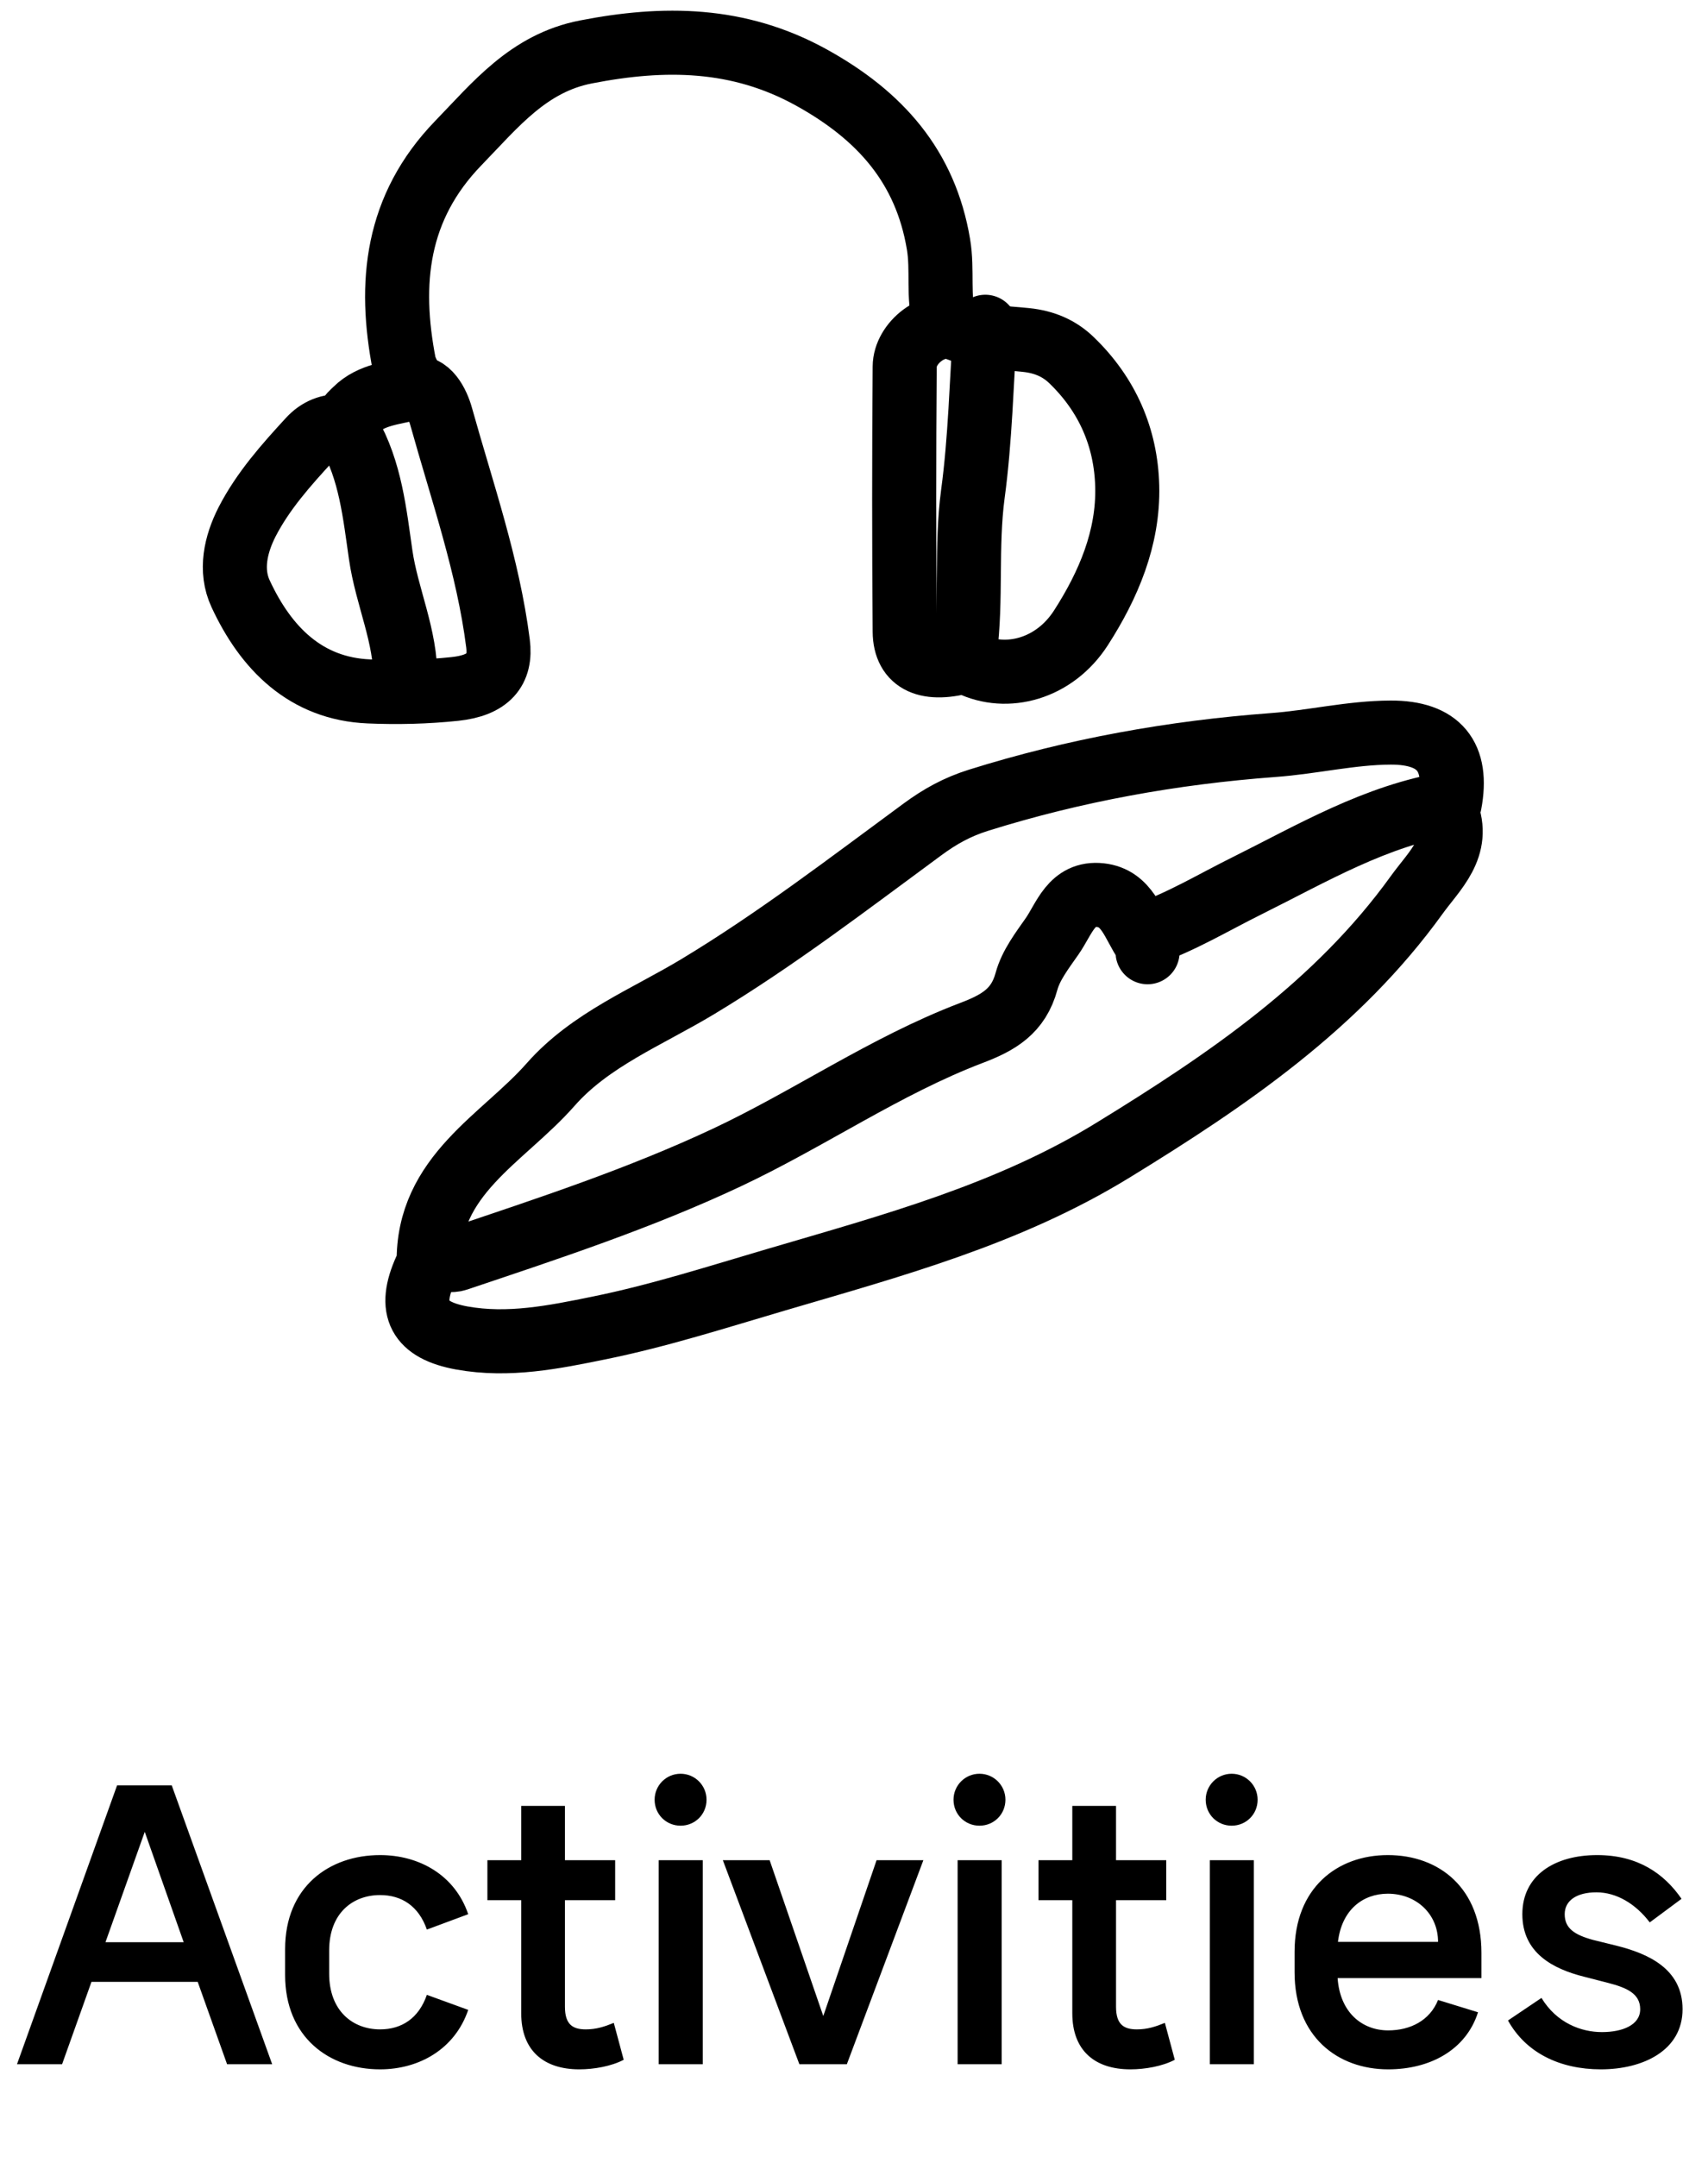 <svg width="80" height="101" viewBox="0 0 80 101" fill="none" xmlns="http://www.w3.org/2000/svg">
<path d="M12.748 96.648H10.636L9.26 92.792H4.284L2.908 96.648H0.796L5.484 83.592H8.044L12.748 96.648ZM6.78 85.768L4.94 90.936H8.604L6.78 85.768ZM17.802 96.888C15.418 96.888 13.354 95.384 13.354 92.472V91.256C13.354 88.344 15.418 86.856 17.802 86.856C19.626 86.856 21.306 87.784 21.93 89.624L19.994 90.344C19.61 89.24 18.81 88.728 17.802 88.728C16.522 88.728 15.418 89.576 15.418 91.32V92.408C15.418 94.152 16.522 95.016 17.802 95.016C18.81 95.016 19.61 94.504 19.994 93.4L21.93 94.104C21.306 95.944 19.626 96.888 17.802 96.888ZM28.749 94.712L29.213 96.44C28.637 96.744 27.821 96.888 27.133 96.888C25.469 96.888 24.413 96.008 24.413 94.264V88.968H22.829V87.096H24.413V84.552H26.461V87.096H28.813V88.968H26.461V93.96C26.461 94.792 26.829 95.016 27.437 95.016C27.933 95.016 28.317 94.888 28.749 94.712ZM31.877 85.48C31.205 85.48 30.661 84.952 30.661 84.264C30.661 83.592 31.205 83.048 31.877 83.048C32.549 83.048 33.093 83.592 33.093 84.264C33.093 84.952 32.549 85.48 31.877 85.48ZM32.917 96.648H30.853V87.096H32.917V96.648ZM38.561 94.392L41.057 87.096H43.249L39.665 96.648H37.441L33.857 87.096H36.049L38.561 94.392ZM45.877 85.48C45.205 85.48 44.661 84.952 44.661 84.264C44.661 83.592 45.205 83.048 45.877 83.048C46.549 83.048 47.093 83.592 47.093 84.264C47.093 84.952 46.549 85.48 45.877 85.48ZM46.917 96.648H44.853V87.096H46.917V96.648ZM54.561 94.712L55.025 96.44C54.449 96.744 53.633 96.888 52.945 96.888C51.281 96.888 50.225 96.008 50.225 94.264V88.968H48.641V87.096H50.225V84.552H52.273V87.096H54.625V88.968H52.273V93.96C52.273 94.792 52.641 95.016 53.249 95.016C53.745 95.016 54.129 94.888 54.561 94.712ZM57.689 85.48C57.017 85.48 56.473 84.952 56.473 84.264C56.473 83.592 57.017 83.048 57.689 83.048C58.361 83.048 58.905 83.592 58.905 84.264C58.905 84.952 58.361 85.48 57.689 85.48ZM58.729 96.648H56.665V87.096H58.729V96.648ZM69.388 91.432V92.616H62.652C62.764 94.248 63.82 95.064 65.02 95.064C66.06 95.064 66.972 94.6 67.356 93.64L69.228 94.216C68.668 95.976 66.988 96.888 65.02 96.888C62.652 96.888 60.636 95.352 60.636 92.344V91.384C60.636 88.392 62.636 86.856 65.004 86.856C67.404 86.856 69.388 88.392 69.388 91.432ZM62.668 90.92H67.356C67.356 89.608 66.332 88.664 65.004 88.664C63.836 88.664 62.844 89.416 62.668 90.92ZM70.632 94.6L72.2 93.544C72.92 94.728 74.072 95.144 75.032 95.144C75.976 95.144 76.824 94.824 76.824 94.072C76.824 93.336 76.184 93.064 75.32 92.84L74.2 92.552C72.728 92.184 71.304 91.432 71.304 89.624C71.304 87.816 72.808 86.856 74.808 86.856C76.712 86.856 77.944 87.72 78.76 88.904L77.272 90.008C76.616 89.144 75.72 88.6 74.776 88.6C73.848 88.6 73.288 88.984 73.288 89.624C73.288 90.28 73.736 90.584 74.6 90.824L75.704 91.096C77.176 91.464 78.808 92.168 78.808 94.072C78.808 96.008 76.952 96.888 74.984 96.888C73.048 96.888 71.464 96.104 70.632 94.6Z" fill="black"/>
<path d="M45.443 31.082C47.153 31.914 49.389 31.328 50.632 29.392C51.913 27.4 52.861 25.187 52.797 22.76C52.739 20.484 51.862 18.479 50.196 16.871C49.626 16.317 48.928 16.008 48.056 15.919C46.974 15.806 45.878 15.806 44.809 15.39C43.752 14.98 42.38 16.045 42.374 17.168C42.342 21.303 42.342 25.439 42.374 29.575C42.387 31.006 43.45 31.473 45.282 30.937" stroke="black" stroke-width="3" stroke-linecap="round" stroke-linejoin="round"/>
<path d="M46.15 15.3C45.969 17.912 45.918 20.543 45.568 23.129C45.239 25.59 45.517 28.058 45.2 30.5" stroke="black" stroke-width="3" stroke-linecap="round" stroke-linejoin="round"/>
<path d="M53.75 44.584C53.725 44.434 53.75 44.253 53.668 44.141C53.071 43.286 52.805 42.05 51.543 41.912C50.18 41.762 49.856 43.017 49.273 43.847C48.81 44.509 48.283 45.196 48.08 45.945C47.7 47.343 46.78 47.88 45.474 48.373C41.466 49.903 37.927 52.369 34.052 54.192C29.962 56.114 25.681 57.519 21.407 58.955C21.134 59.048 20.804 58.967 20.5 58.967" stroke="black" stroke-width="3" stroke-linecap="round" stroke-linejoin="round"/>
<path d="M18.986 31.808C19.018 29.788 18.114 27.948 17.83 25.973C17.552 24.05 17.352 22.03 16.338 20.273C16.028 19.734 16.351 19.49 16.661 19.189C17.391 18.465 18.424 18.407 19.315 18.176C20.058 17.984 20.497 18.901 20.665 19.51C21.646 23.024 22.86 26.48 23.325 30.122C23.486 31.372 22.879 32.09 21.31 32.257C19.98 32.398 18.605 32.43 17.288 32.373C14.317 32.251 12.451 30.346 11.27 27.801C10.759 26.704 11.037 25.486 11.573 24.434C12.316 22.991 13.4 21.773 14.498 20.581C14.911 20.132 15.428 19.914 16.048 19.965" stroke="black" stroke-width="3" stroke-linecap="round" stroke-linejoin="round"/>
<path d="M67.743 37.951C68.445 39.672 67.188 40.745 66.352 41.907C62.63 47.069 57.504 50.555 52.142 53.845C47.221 56.867 41.782 58.321 36.344 59.921C33.599 60.728 30.873 61.604 28.064 62.175C25.945 62.607 23.82 63.039 21.63 62.645C19.619 62.277 19.096 61.293 19.932 59.439C19.964 59.375 20.079 59.236 20.079 59.14C20.009 55.019 23.558 53.318 25.792 50.778C27.65 48.67 30.311 47.622 32.673 46.2C36.356 43.983 39.759 41.367 43.206 38.834C44.042 38.218 44.84 37.78 45.829 37.469C50.33 36.059 54.926 35.233 59.624 34.884C61.468 34.751 63.281 34.306 65.139 34.3C67.405 34.294 68.318 35.418 67.903 37.621C64.437 38.186 61.468 39.951 58.404 41.475C56.828 42.256 55.321 43.171 53.649 43.748" stroke="black" stroke-width="3" stroke-linecap="round" stroke-linejoin="round"/>
<path d="M44.25 15.099C43.91 13.898 44.165 12.658 43.956 11.431C43.347 7.802 41.227 5.406 37.989 3.62C34.587 1.745 31.1 1.719 27.449 2.431C24.754 2.952 23.203 4.91 21.47 6.696C18.552 9.709 18.185 13.243 18.938 17.088C18.997 17.4 19.409 17.794 18.97 18.15" stroke="black" stroke-width="3" stroke-linecap="round" stroke-linejoin="round"/>
</svg>
